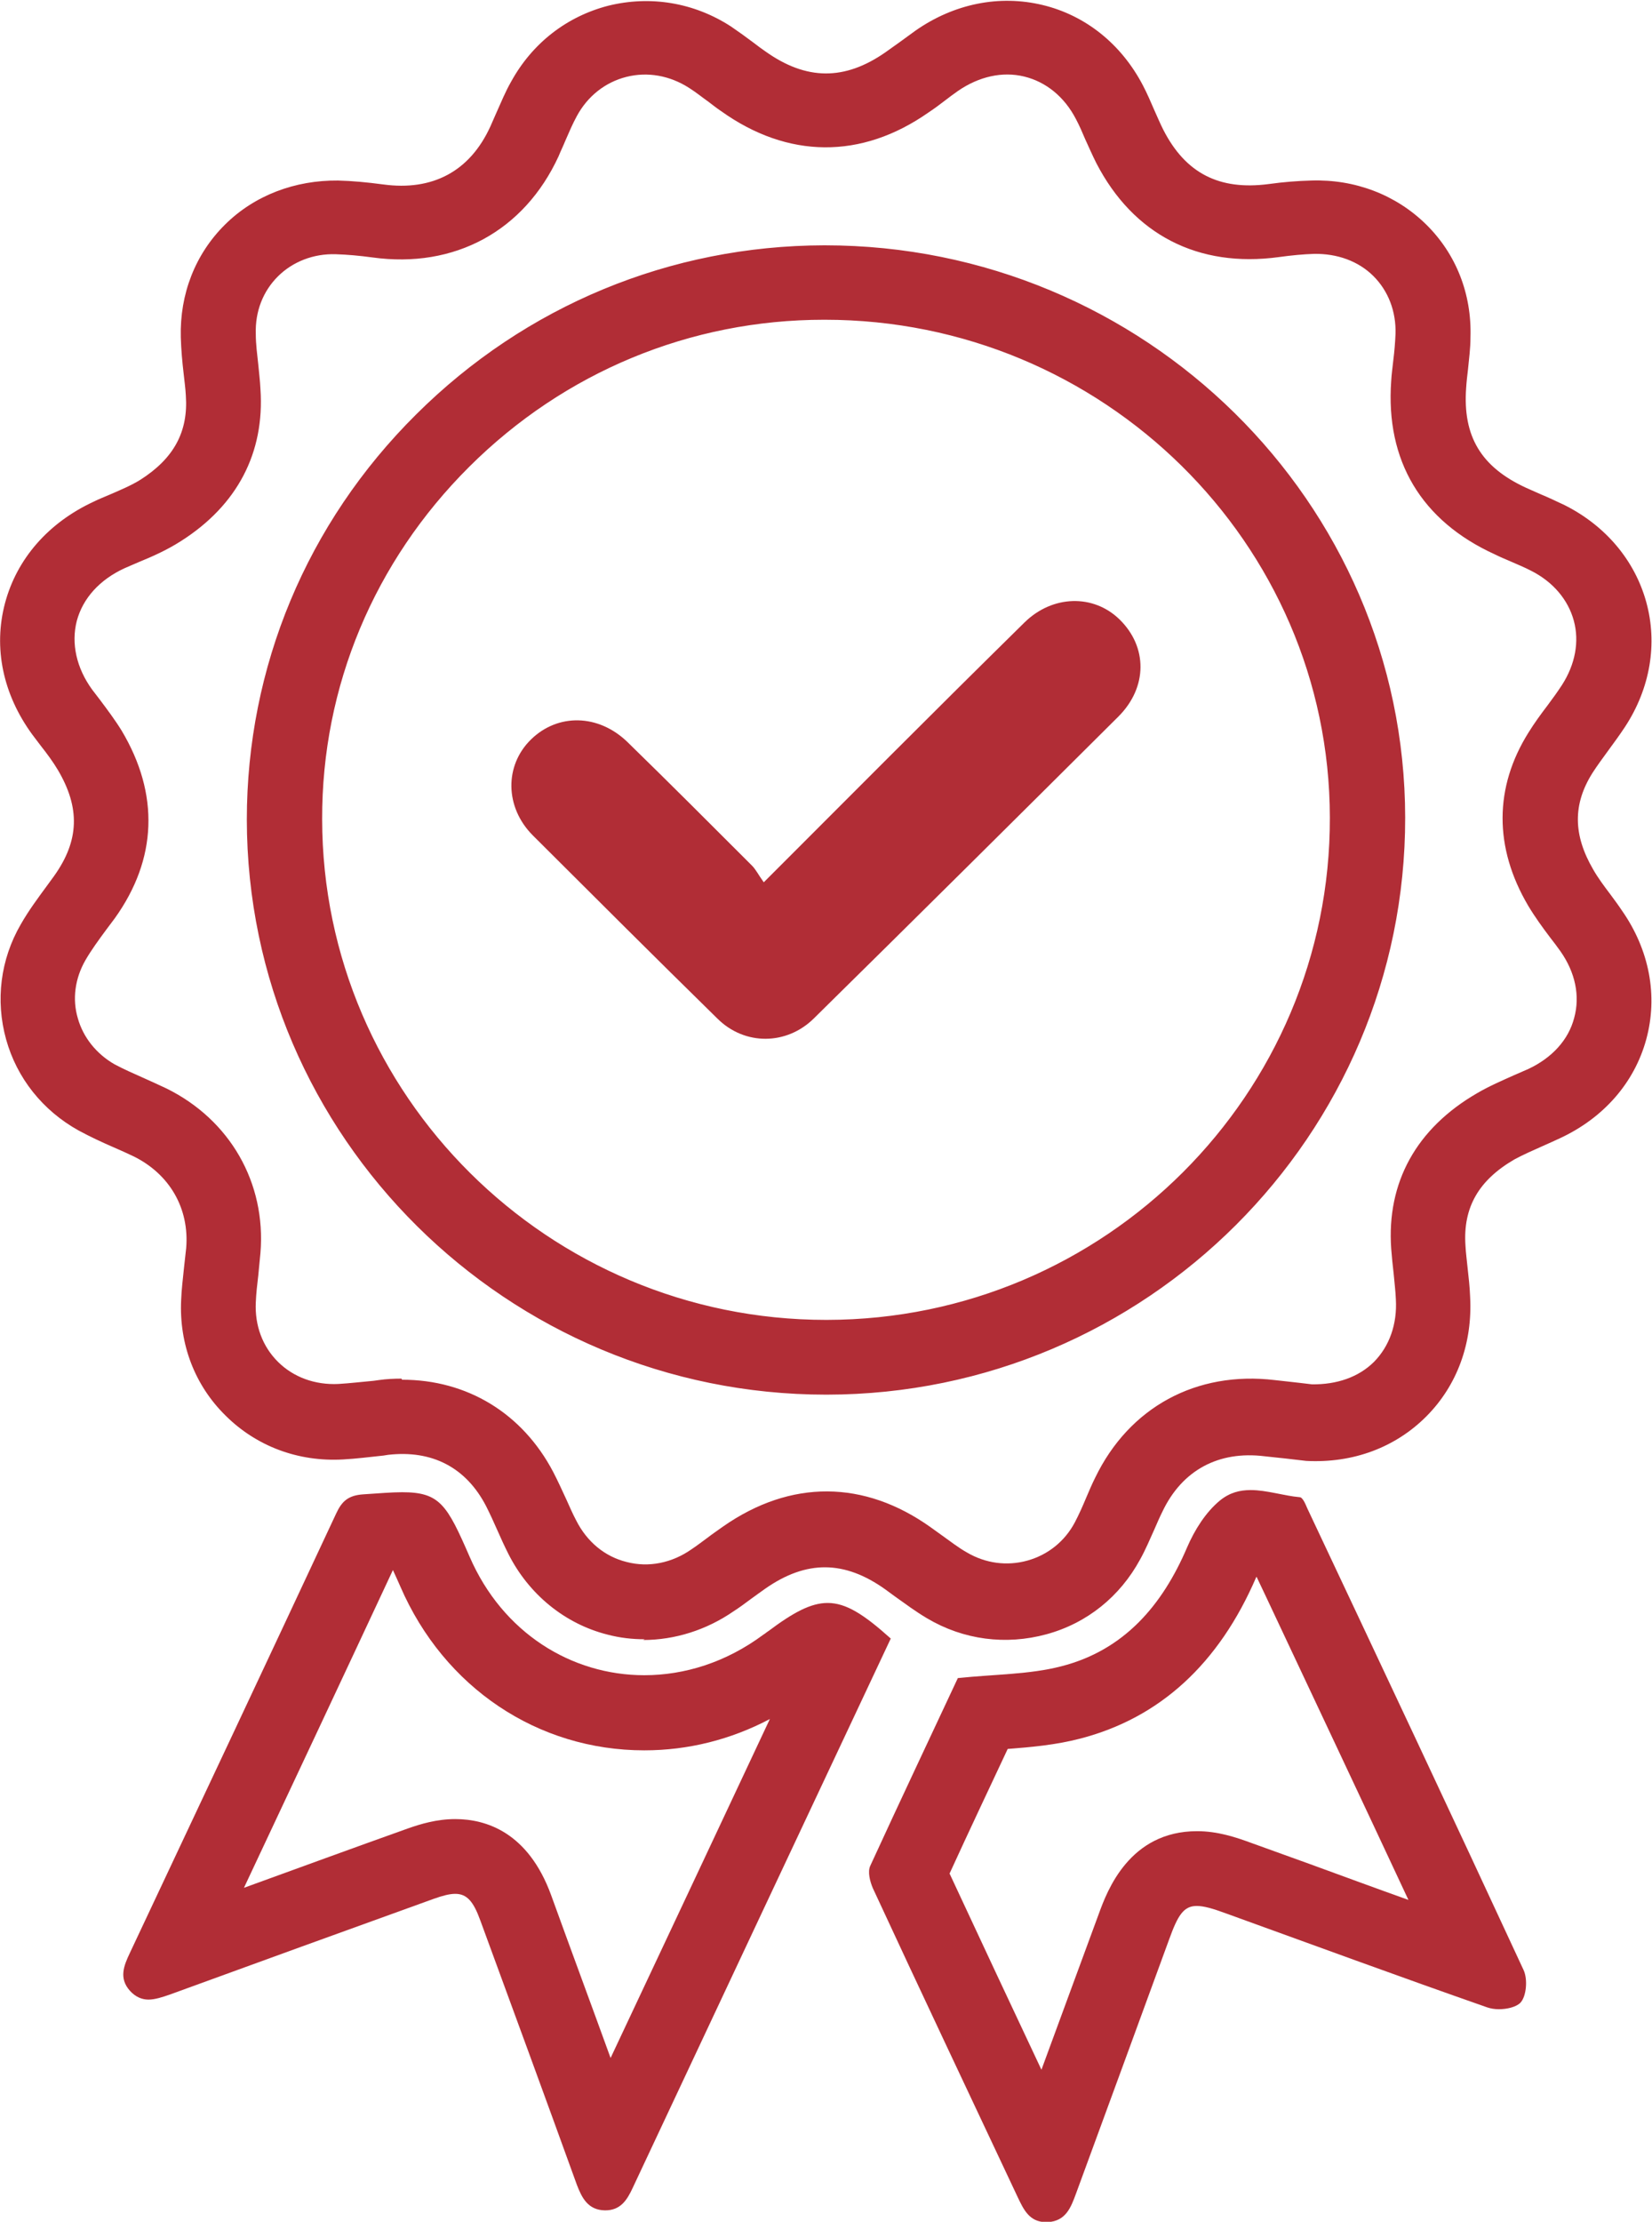 <svg width="61" height="82" viewBox="0 0 61 82" fill="none" xmlns="http://www.w3.org/2000/svg">
<path d="M23.804 60.501C23.34 60.501 22.89 60.449 22.439 60.331C20.863 59.936 19.525 58.846 18.77 57.347C18.625 57.058 18.492 56.769 18.36 56.467C18.227 56.165 18.095 55.876 17.949 55.587C17.207 54.154 15.949 53.51 14.333 53.694L14.161 53.721C13.657 53.773 13.154 53.839 12.664 53.865C11.008 53.957 9.471 53.379 8.332 52.249C7.193 51.132 6.61 49.607 6.689 47.978C6.703 47.584 6.756 47.176 6.795 46.782C6.822 46.545 6.848 46.296 6.875 46.059C6.994 44.601 6.266 43.339 4.941 42.682C4.689 42.564 4.438 42.446 4.186 42.34C3.762 42.156 3.338 41.959 2.901 41.723C1.576 40.987 0.623 39.791 0.225 38.359C-0.172 36.926 0.013 35.415 0.768 34.114C1.06 33.602 1.404 33.142 1.722 32.708L2 32.327C2.927 31.026 2.967 29.817 2.133 28.411C1.96 28.122 1.749 27.833 1.51 27.53C1.404 27.386 1.298 27.255 1.192 27.11C0.106 25.625 -0.252 23.904 0.185 22.261C0.623 20.618 1.788 19.291 3.457 18.516C3.643 18.424 3.841 18.345 4.027 18.266C4.451 18.082 4.861 17.911 5.193 17.701C6.425 16.913 6.954 15.927 6.862 14.6C6.848 14.324 6.809 14.061 6.782 13.798C6.729 13.351 6.689 12.905 6.676 12.445C6.636 10.854 7.206 9.383 8.306 8.292C9.405 7.201 10.902 6.649 12.478 6.663C13.008 6.676 13.551 6.728 14.147 6.807C15.975 7.057 17.353 6.321 18.108 4.665C18.187 4.494 18.254 4.323 18.333 4.153C18.505 3.771 18.664 3.377 18.876 3.009C19.658 1.59 20.929 0.605 22.466 0.21C24.016 -0.171 25.619 0.092 26.983 0.972C27.274 1.17 27.566 1.38 27.844 1.59C27.977 1.695 28.122 1.8 28.255 1.892C29.765 2.97 31.182 2.983 32.692 1.932C32.864 1.813 33.037 1.682 33.209 1.564C33.408 1.419 33.606 1.275 33.805 1.13C35.236 0.131 36.905 -0.197 38.494 0.184C40.084 0.565 41.408 1.629 42.203 3.154C42.362 3.456 42.495 3.771 42.627 4.074C42.733 4.31 42.839 4.56 42.958 4.796C43.78 6.4 45.025 7.03 46.84 6.794C47.409 6.715 47.926 6.676 48.416 6.663C50.032 6.61 51.542 7.188 52.655 8.279C53.767 9.37 54.35 10.854 54.297 12.458C54.297 12.852 54.244 13.246 54.205 13.64C54.178 13.864 54.152 14.087 54.138 14.311C54.006 16.111 54.695 17.241 56.35 18.003C56.523 18.082 56.682 18.148 56.854 18.227C57.172 18.358 57.476 18.503 57.781 18.647C59.291 19.409 60.364 20.684 60.788 22.221C61.212 23.759 60.934 25.402 60.007 26.821C59.808 27.123 59.596 27.412 59.384 27.701C59.185 27.977 58.986 28.24 58.801 28.529C58.072 29.686 58.086 30.816 58.828 32.09C59 32.393 59.225 32.695 59.463 33.01C59.609 33.207 59.755 33.404 59.887 33.602C60.907 35.06 61.225 36.755 60.788 38.359C60.351 39.962 59.212 41.263 57.596 42.012C57.397 42.104 57.198 42.196 56.986 42.288C56.602 42.459 56.245 42.616 55.927 42.787C54.589 43.562 54.019 44.574 54.112 45.967C54.125 46.243 54.165 46.519 54.191 46.795C54.231 47.15 54.271 47.505 54.284 47.86C54.377 49.568 53.807 51.132 52.668 52.275C51.529 53.418 49.966 54.01 48.23 53.918L47.661 53.852C47.343 53.812 47.012 53.786 46.694 53.747C44.998 53.537 43.647 54.259 42.919 55.797C42.813 56.007 42.72 56.23 42.627 56.441C42.455 56.822 42.296 57.203 42.097 57.558C41.355 58.924 40.137 59.91 38.64 60.317C37.143 60.725 35.58 60.528 34.229 59.726C33.805 59.476 33.421 59.187 33.05 58.924L32.692 58.662C31.182 57.584 29.778 57.571 28.255 58.635C28.082 58.754 27.91 58.885 27.725 59.016C27.513 59.174 27.301 59.332 27.076 59.476C26.082 60.16 24.917 60.528 23.751 60.528L23.804 60.501ZM14.849 50.922C17.247 50.922 19.287 52.157 20.426 54.325C20.598 54.654 20.757 55.008 20.916 55.35C21.035 55.613 21.141 55.862 21.274 56.112C21.671 56.901 22.334 57.453 23.142 57.65C23.95 57.86 24.811 57.689 25.539 57.177C25.738 57.045 25.923 56.901 26.122 56.756C26.308 56.612 26.506 56.48 26.705 56.336C29.195 54.601 31.911 54.614 34.375 56.375L34.759 56.651C35.09 56.888 35.395 57.124 35.699 57.295C36.388 57.702 37.183 57.807 37.938 57.597C38.693 57.387 39.316 56.888 39.686 56.191C39.845 55.889 39.978 55.587 40.11 55.271C40.216 55.022 40.322 54.772 40.441 54.535C41.7 51.933 44.177 50.593 47.065 50.935C47.383 50.974 47.687 51 48.005 51.04L48.442 51.092C49.356 51.105 50.164 50.83 50.734 50.264C51.304 49.686 51.595 48.871 51.542 47.952C51.529 47.636 51.489 47.334 51.462 47.019C51.423 46.703 51.396 46.401 51.37 46.086C51.198 43.641 52.297 41.644 54.549 40.343C54.999 40.08 55.463 39.883 55.9 39.686C56.086 39.607 56.258 39.528 56.443 39.449C57.304 39.042 57.914 38.385 58.126 37.57C58.351 36.755 58.165 35.888 57.622 35.113C57.503 34.942 57.37 34.771 57.238 34.6C56.96 34.232 56.682 33.851 56.43 33.431C55.158 31.276 55.172 29.055 56.443 27.031C56.655 26.689 56.894 26.361 57.145 26.032C57.331 25.783 57.503 25.546 57.675 25.283C58.165 24.521 58.324 23.68 58.112 22.905C57.9 22.13 57.344 21.473 56.536 21.065C56.284 20.934 56.019 20.828 55.754 20.71C55.569 20.631 55.383 20.553 55.198 20.461C52.483 19.225 51.158 17.005 51.37 14.061C51.383 13.798 51.423 13.548 51.449 13.286C51.489 12.97 51.516 12.642 51.529 12.326C51.555 11.498 51.264 10.736 50.708 10.184C50.151 9.632 49.37 9.356 48.522 9.37C48.124 9.383 47.701 9.422 47.224 9.488C44.243 9.895 41.846 8.66 40.481 6.019C40.336 5.729 40.203 5.427 40.071 5.138C39.965 4.888 39.859 4.639 39.726 4.389C39.302 3.574 38.627 3.022 37.819 2.825C37.011 2.628 36.15 2.825 35.381 3.351C35.209 3.469 35.037 3.601 34.865 3.732C34.679 3.877 34.481 4.021 34.282 4.153C31.805 5.887 29.089 5.861 26.625 4.1C26.466 3.995 26.321 3.877 26.162 3.758C25.923 3.588 25.698 3.404 25.447 3.246C24.731 2.786 23.91 2.641 23.128 2.838C22.347 3.036 21.698 3.548 21.3 4.284C21.141 4.573 21.009 4.888 20.876 5.191C20.797 5.388 20.704 5.572 20.625 5.769C19.353 8.529 16.783 9.921 13.75 9.501C13.26 9.435 12.823 9.396 12.399 9.383C11.577 9.356 10.809 9.659 10.266 10.197C9.71 10.749 9.418 11.498 9.445 12.326C9.445 12.707 9.498 13.088 9.537 13.456C9.564 13.759 9.604 14.061 9.617 14.363C9.776 16.702 8.769 18.647 6.676 19.974C6.16 20.303 5.63 20.539 5.113 20.75C4.941 20.828 4.769 20.894 4.597 20.973C3.683 21.394 3.06 22.077 2.835 22.918C2.623 23.746 2.821 24.653 3.404 25.454L3.696 25.835C3.961 26.19 4.239 26.558 4.491 26.965C5.895 29.318 5.802 31.709 4.239 33.891L3.934 34.298C3.643 34.692 3.365 35.073 3.153 35.441C2.769 36.112 2.663 36.874 2.874 37.583C3.073 38.293 3.563 38.897 4.226 39.279C4.57 39.462 4.928 39.62 5.285 39.778C5.577 39.909 5.868 40.041 6.146 40.172C8.491 41.328 9.829 43.654 9.617 46.243C9.59 46.519 9.564 46.795 9.537 47.071C9.498 47.4 9.458 47.741 9.445 48.07C9.405 48.924 9.696 49.699 10.266 50.264C10.836 50.83 11.63 51.119 12.491 51.079C12.929 51.053 13.366 51 13.803 50.961L13.988 50.935C14.266 50.895 14.558 50.882 14.823 50.882L14.849 50.922ZM30.507 51.473C18.73 51.473 9.127 41.959 9.114 30.251C9.114 24.626 11.326 19.304 15.366 15.296C19.406 11.275 24.758 9.067 30.427 9.054H30.454C42.256 9.054 51.873 18.529 51.886 30.172C51.9 41.894 42.322 51.46 30.533 51.473H30.507ZM11.895 30.238C11.909 40.422 20.254 48.714 30.507 48.714H30.533C40.799 48.701 49.131 40.382 49.105 30.172C49.091 20.04 40.72 11.801 30.454 11.801H30.427C25.486 11.801 20.837 13.732 17.326 17.228C13.816 20.723 11.882 25.336 11.895 30.238Z" fill="#B12D36"/>
<path d="M14.505 57.939C14.611 58.162 14.717 58.412 14.783 58.556C16.399 62.288 19.857 64.601 23.791 64.601C25.407 64.601 26.983 64.207 28.427 63.445C26.466 67.624 24.506 71.789 22.546 75.955C21.817 73.945 21.075 71.947 20.347 69.936C19.499 67.624 17.949 67.138 16.81 67.138C16.121 67.138 15.525 67.322 15.075 67.479C13.048 68.202 11.034 68.938 9.008 69.674C10.849 65.758 12.69 61.842 14.518 57.926M14.849 55.074C14.465 55.074 14.002 55.114 13.405 55.153C12.862 55.192 12.624 55.403 12.412 55.862C9.882 61.277 7.339 66.678 4.795 72.079C4.57 72.552 4.385 73.011 4.795 73.472C5.007 73.708 5.246 73.8 5.484 73.8C5.722 73.8 6.001 73.708 6.266 73.616C9.511 72.433 12.77 71.251 16.015 70.081C16.346 69.963 16.598 69.897 16.81 69.897C17.247 69.897 17.485 70.186 17.737 70.883C18.929 74.129 20.121 77.374 21.3 80.633C21.486 81.12 21.711 81.566 22.334 81.579H22.347C22.916 81.579 23.155 81.198 23.367 80.739C26.533 73.997 29.699 67.256 32.891 60.475C31.911 59.594 31.248 59.161 30.56 59.161C29.937 59.161 29.288 59.516 28.374 60.199C28.308 60.239 28.255 60.291 28.189 60.33C26.811 61.355 25.274 61.828 23.791 61.828C21.102 61.828 18.558 60.265 17.34 57.453C16.505 55.534 16.24 55.074 14.849 55.074Z" fill="#B12D36"/>
<path d="M46.402 58.202L46.72 58.872C48.456 62.564 50.244 66.349 52.006 70.121C50.787 69.687 49.581 69.24 48.389 68.806L46.204 68.018C45.634 67.808 44.959 67.584 44.203 67.584C41.7 67.584 40.879 69.792 40.574 70.633L39.528 73.472C39.17 74.444 38.812 75.416 38.455 76.389C37.315 73.971 36.189 71.566 35.063 69.148C35.779 67.584 36.507 66.047 37.209 64.549C38.07 64.483 38.971 64.404 39.885 64.168C42.826 63.405 45.011 61.408 46.389 58.202M46.177 54.995C45.78 54.995 45.409 55.087 45.051 55.376C44.521 55.81 44.111 56.467 43.833 57.111C42.919 59.253 41.501 60.909 39.183 61.5C38.017 61.802 36.759 61.789 35.368 61.934C34.361 64.089 33.235 66.467 32.136 68.859C32.03 69.082 32.123 69.437 32.229 69.687C33.99 73.485 35.779 77.269 37.567 81.067C37.792 81.54 38.004 82.013 38.627 82.013H38.693C39.355 81.974 39.541 81.474 39.726 80.975C40.879 77.847 42.018 74.72 43.17 71.579C43.488 70.699 43.7 70.344 44.19 70.344C44.442 70.344 44.773 70.436 45.237 70.607C48.469 71.776 51.688 72.959 54.92 74.089C55.039 74.129 55.185 74.155 55.344 74.155C55.648 74.155 55.98 74.076 56.139 73.918C56.364 73.682 56.417 73.051 56.258 72.709C53.622 67.019 50.946 61.342 48.27 55.665C48.204 55.508 48.098 55.258 47.992 55.258C47.396 55.205 46.773 54.995 46.19 54.995H46.177Z" fill="#B12D36"/>
<path d="M28.202 32.563C29.844 30.921 31.341 29.423 32.838 27.925C34.494 26.269 36.163 24.613 37.832 22.971C38.865 21.959 40.375 21.919 41.342 22.865C42.376 23.877 42.376 25.362 41.303 26.44C37.567 30.159 33.818 33.878 30.056 37.583C29.049 38.582 27.5 38.595 26.493 37.596C24.201 35.349 21.936 33.089 19.671 30.829C18.638 29.791 18.625 28.253 19.605 27.294C20.598 26.322 22.095 26.348 23.168 27.386C24.718 28.897 26.241 30.422 27.765 31.946C27.91 32.09 28.003 32.288 28.202 32.563Z" fill="#B12D36"/>
</svg>
